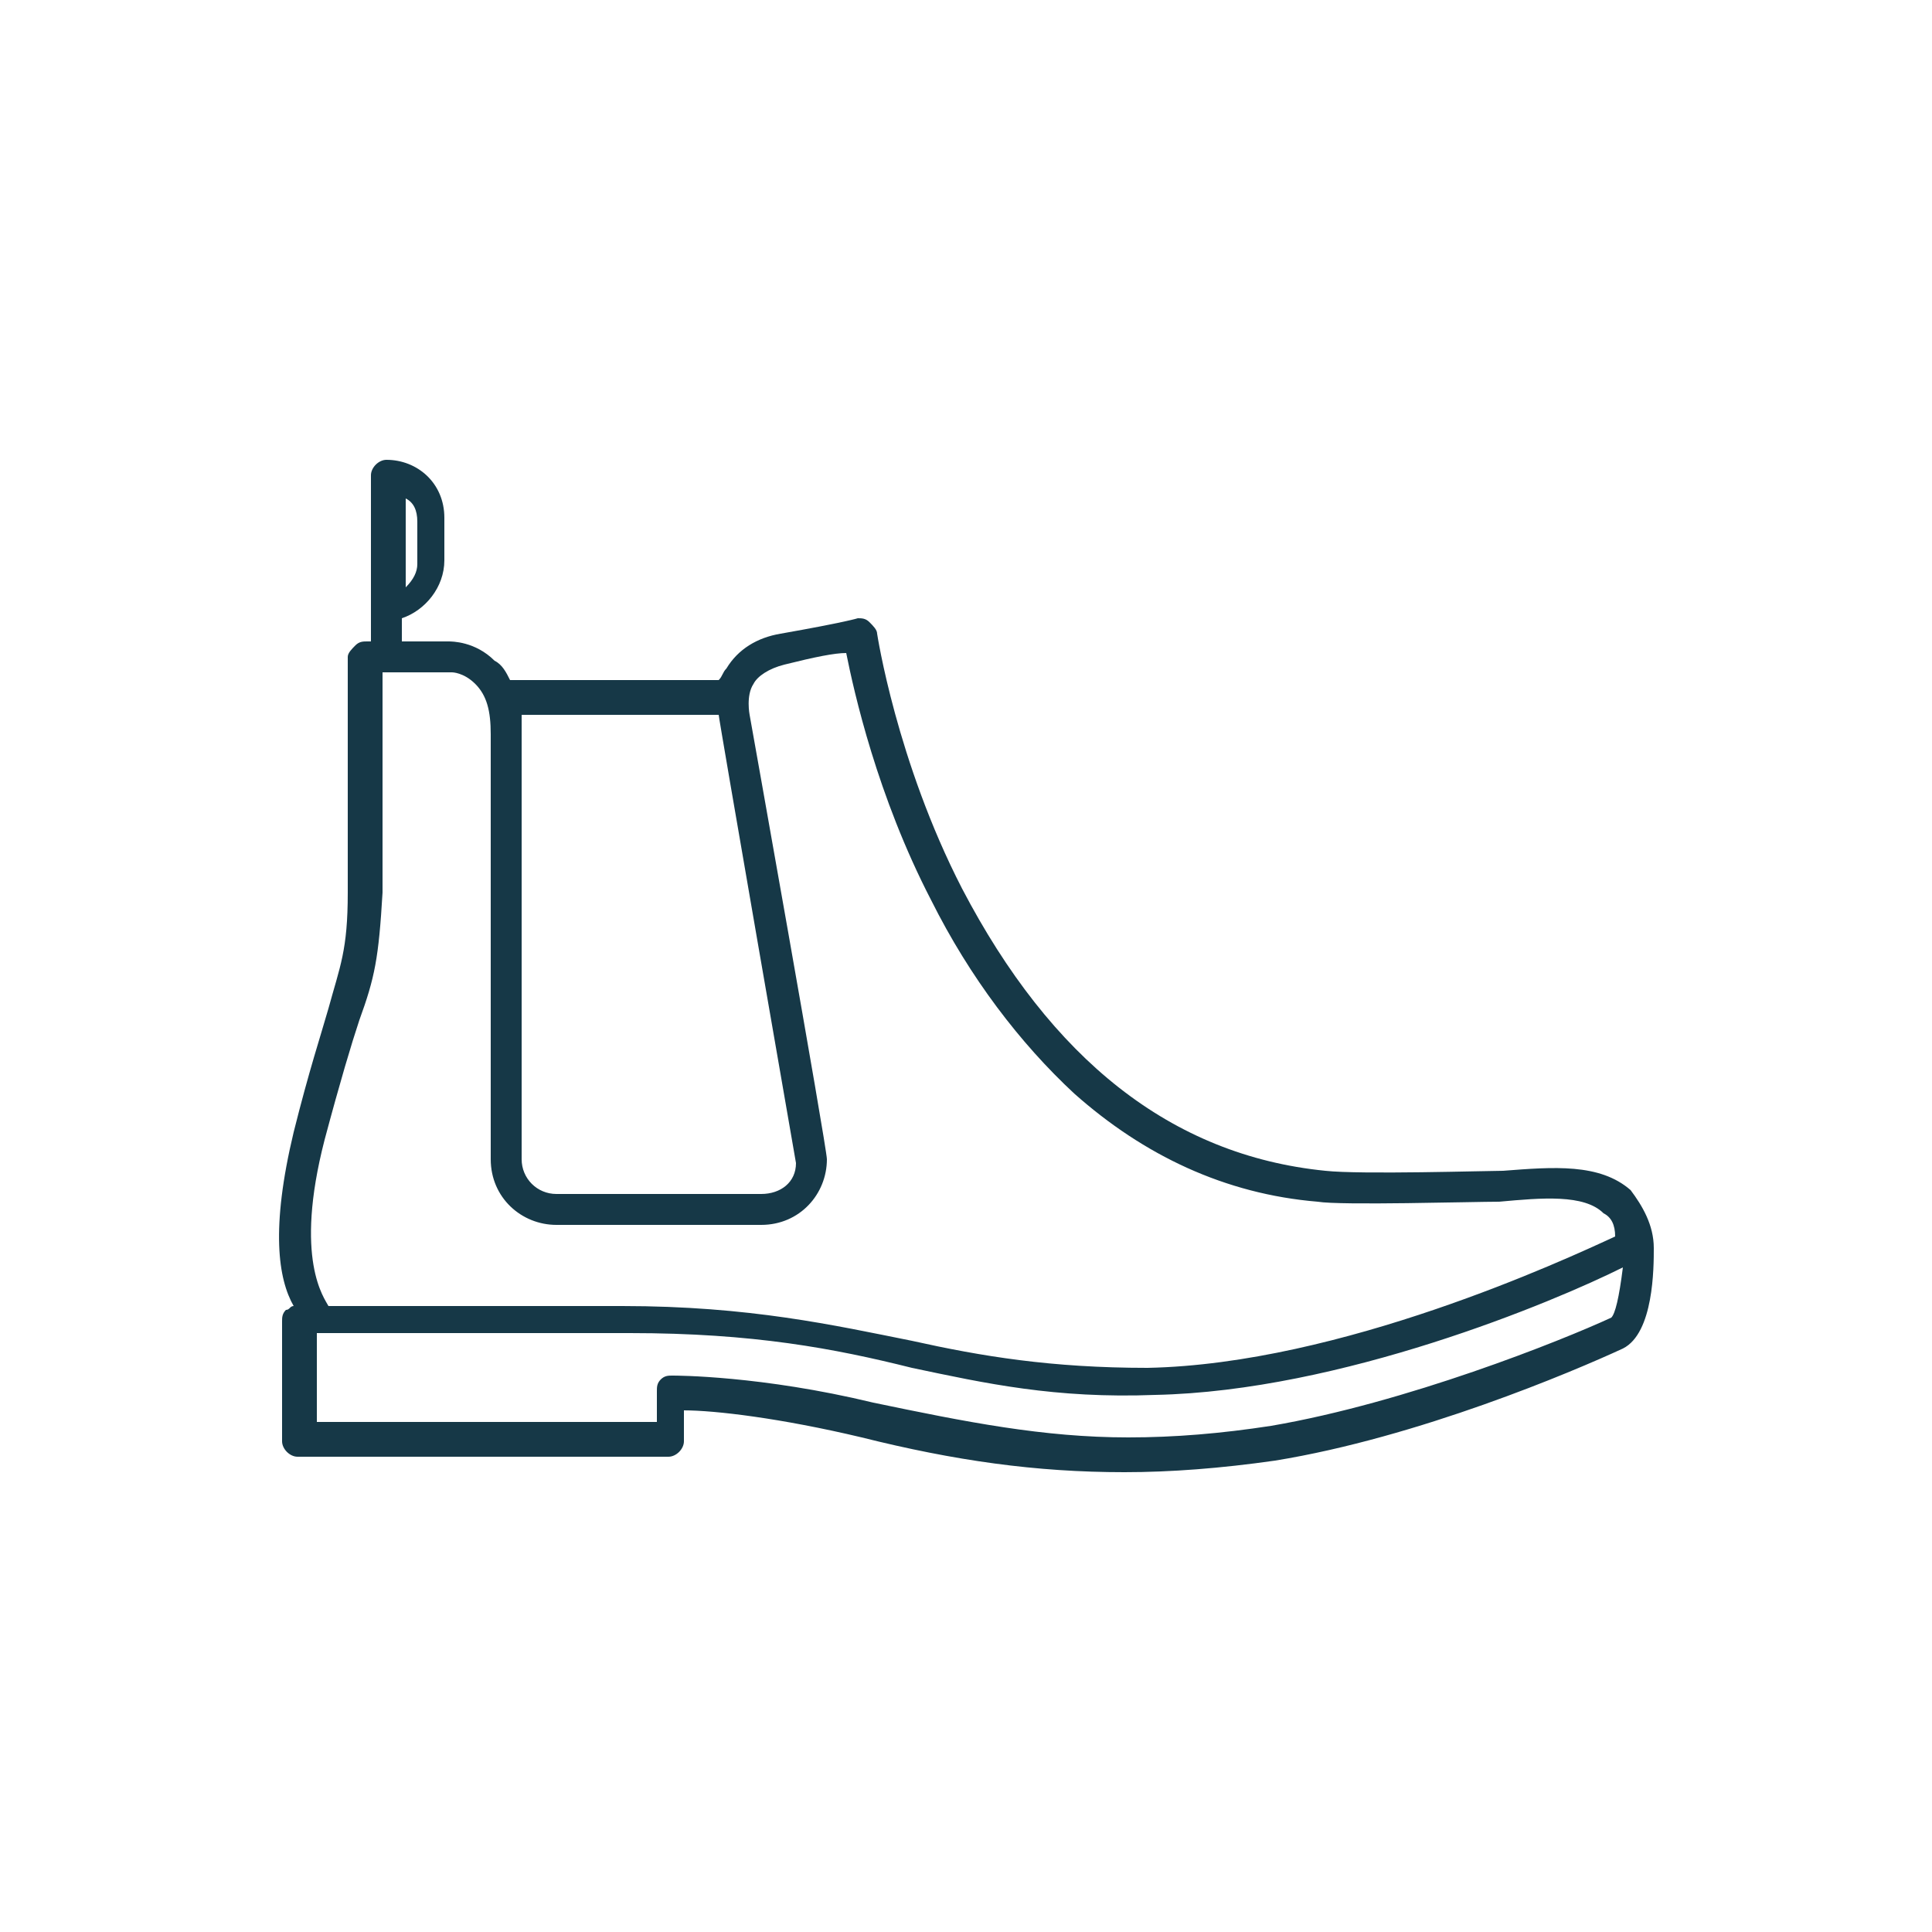 <?xml version="1.0" encoding="utf-8"?>
<!-- Generator: Adobe Illustrator 19.2.0, SVG Export Plug-In . SVG Version: 6.00 Build 0)  -->
<svg version="1.1" id="Layer_1" xmlns="http://www.w3.org/2000/svg" xmlns:xlink="http://www.w3.org/1999/xlink" x="0px" y="0px"
	 viewBox="0 0 50 50" style="enable-background:new 0 0 50 50;" xml:space="preserve">
<style type="text/css">
	.st0{fill:#163847;}
</style>
<path class="st0" d="M42.8,32.3C42.8,32.3,42.8,32.3,42.8,32.3C42.8,32.3,42.8,32.3,42.8,32.3c0-0.6-0.3-1.1-0.6-1.5
	c-0.8-0.7-2-0.6-3.3-0.5c-0.4,0-3.7,0.1-4.6,0c-4-0.4-7.1-2.9-9.4-7.3c-1.7-3.3-2.2-6.6-2.2-6.6c0-0.1-0.1-0.2-0.2-0.3
	C22.4,16,22.3,16,22.2,16c0,0-0.3,0.1-2,0.4c-0.6,0.1-1.1,0.4-1.4,0.9c-0.1,0.1-0.1,0.2-0.2,0.3h-5.4c-0.1-0.2-0.2-0.4-0.4-0.5
	c-0.5-0.5-1.1-0.5-1.2-0.5h-1.2V16c0.6-0.2,1.1-0.8,1.1-1.5v-1.1c0-0.9-0.7-1.5-1.5-1.5c-0.2,0-0.4,0.2-0.4,0.4v4.3H9.5
	c-0.1,0-0.2,0-0.3,0.1C9.1,16.8,9,16.9,9,17c0,0,0,3.6,0,6.1c0,1.5-0.2,1.9-0.5,3c-0.2,0.7-0.5,1.6-0.9,3.2c-0.6,2.5-0.4,3.8,0,4.5
	c-0.1,0-0.1,0.1-0.2,0.1c-0.1,0.1-0.1,0.2-0.1,0.3v3.1c0,0.2,0.2,0.4,0.4,0.4h9.6c0.2,0,0.4-0.2,0.4-0.4v-0.8c0.8,0,2.5,0.2,4.6,0.7
	c2.4,0.6,4.5,0.9,6.8,0.9c1.2,0,2.5-0.1,3.9-0.3c3.7-0.6,7.7-2.3,9-2.9C42.8,34.5,42.8,32.8,42.8,32.3L42.8,32.3z M10.5,12.9
	c0.2,0.1,0.3,0.3,0.3,0.6v1.1c0,0.2-0.1,0.4-0.3,0.6V12.9z M18.6,18.5c0,0.1,2,11.6,2,11.6c0,0.5-0.4,0.8-0.9,0.8h-5.3
	c-0.5,0-0.9-0.4-0.9-0.9V19c0-0.2,0-0.4,0-0.5H18.6z M8.4,29.5C8.8,28,9.1,27,9.3,26.4c0.4-1.1,0.5-1.6,0.6-3.3c0-2,0-4.7,0-5.7h1.8
	c0,0,0.3,0,0.6,0.3c0.3,0.3,0.4,0.7,0.4,1.3v11c0,1,0.8,1.7,1.7,1.7h5.3c1,0,1.7-0.8,1.7-1.7c0-0.3-2-11.5-2-11.5
	c0,0-0.1-0.5,0.1-0.8c0.1-0.2,0.4-0.4,0.8-0.5c0.8-0.2,1.3-0.3,1.6-0.3c0.2,1,0.8,3.7,2.2,6.4c1,2,2.3,3.7,3.7,5
	c1.8,1.6,3.9,2.6,6.3,2.8c0.6,0.1,4,0,4.7,0c1.1-0.1,2.2-0.2,2.7,0.3c0.2,0.1,0.3,0.3,0.3,0.6c-1.3,0.6-7.1,3.3-12.1,3.4
	c-2.5,0-4.3-0.3-6.1-0.7c-2-0.4-4.2-0.9-7.5-0.9c-2.4,0-5.9,0-7.6,0C8.4,33.6,7.6,32.6,8.4,29.5L8.4,29.5z M41.7,34.1
	c-1.3,0.6-5.3,2.2-8.8,2.8c-1.3,0.2-2.5,0.3-3.7,0.3c-2.2,0-4.2-0.4-6.6-0.9c-2.9-0.7-5.1-0.7-5.2-0.7h0c-0.1,0-0.2,0-0.3,0.1
	c-0.1,0.1-0.1,0.2-0.1,0.3v0.8H8.2v-2.3c1.3,0,5.4,0,8.1,0c3.2,0,5.3,0.4,7.3,0.9c1.9,0.4,3.7,0.8,6.3,0.7
	c4.8-0.1,10.3-2.4,12.1-3.3C41.9,33.6,41.8,34,41.7,34.1L41.7,34.1z M41.7,34.1"/>
</svg>
